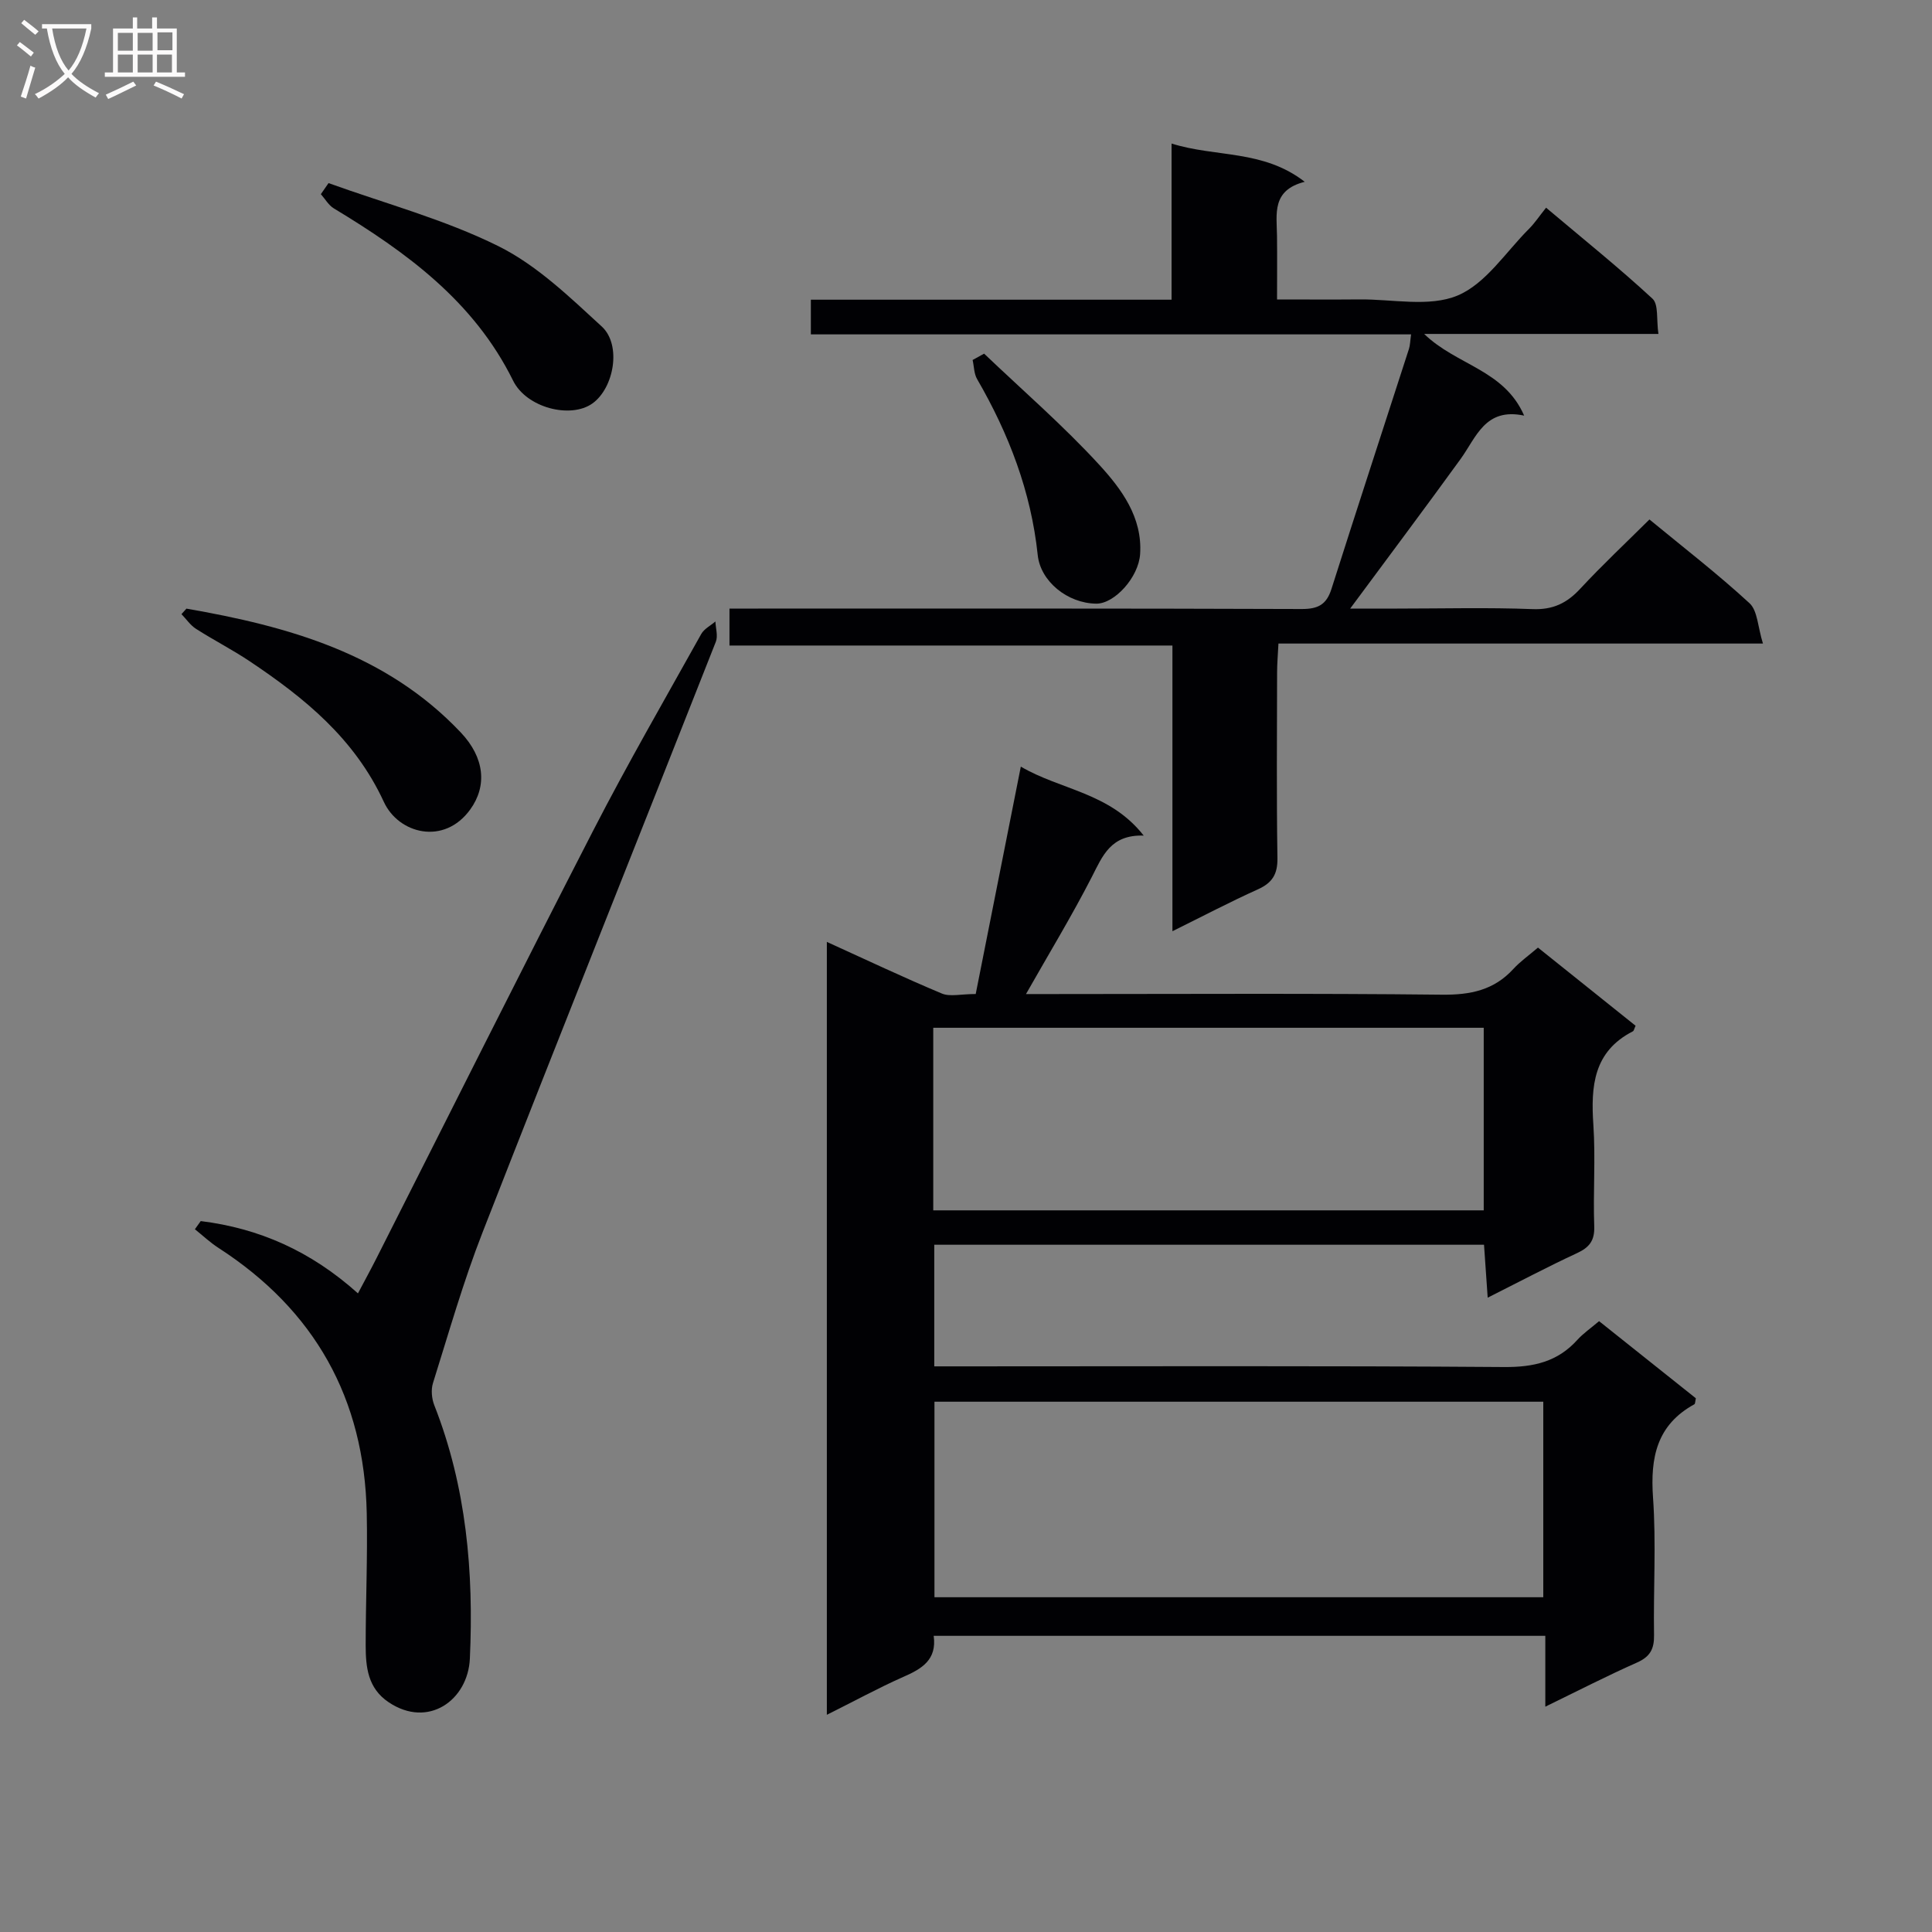 <svg enable-background="new 0 0 400 400" viewBox="0 0 400 400" xmlns="http://www.w3.org/2000/svg"><rect x="0" y="0" width="400" height="400" fill="#808080" stroke="none"/><g fill="#010104"><path d="m171.19 355.03c0-53.62 0-106.65 0-160.02 8.15 3.7 15.9 7.38 23.81 10.69 1.69.71 3.94.1 7.01.1 3.08-15.53 6.16-31.06 9.34-47.08 8.22 4.84 18.44 5.34 25.44 14.28-6.85-.22-8.51 4.21-10.75 8.58-4.14 8.07-8.86 15.84-13.62 24.23h5.18c26.99 0 53.99-.17 80.97.13 5.87.06 10.72-.93 14.74-5.31 1.44-1.57 3.23-2.83 5.11-4.44 6.86 5.49 13.56 10.86 20.21 16.18-.28.59-.34 1.05-.57 1.16-8.16 4.18-8.71 11.36-8.17 19.36.47 6.97-.07 14 .18 20.98.11 2.98-1 4.39-3.57 5.58-5.99 2.78-11.83 5.87-18.49 9.22-.28-3.99-.51-7.32-.76-10.96-37.98 0-75.71 0-113.82 0v25.18h5.54c37.49 0 74.98-.14 112.47.14 6.08.04 11.03-1.08 15.13-5.62 1.21-1.34 2.74-2.38 4.5-3.88 6.75 5.38 13.45 10.72 20.04 15.97-.15.66-.13 1.14-.31 1.24-7.79 4.27-9.14 11.02-8.56 19.3.67 9.45.06 18.98.21 28.48.05 2.87-.8 4.48-3.52 5.69-6.18 2.74-12.21 5.84-18.99 9.14 0-5.27 0-9.83 0-14.67-42.43 0-84.35 0-126.63 0 .69 4.98-2.46 6.84-6.33 8.52-5.24 2.33-10.3 5.1-15.79 7.83zm22.28-64.82v40.48h126.05c0-13.67 0-27.03 0-40.48-42.16 0-83.92 0-126.05 0zm-.25-39.62h113.97c0-12.7 0-25.21 0-37.8-38.2 0-76.01 0-113.97 0z"/><path d="m341.5 107.55c7.03 5.79 14.14 11.28 20.72 17.34 1.68 1.55 1.7 4.9 2.78 8.35-34.05 0-66.93 0-100.31 0-.12 2.39-.28 4.16-.28 5.92-.02 12.83-.13 25.67.07 38.49.05 3.35-1.06 5.13-4.05 6.48-5.7 2.57-11.25 5.48-17.69 8.67 0-20.13 0-39.35 0-59.15-30.82 0-61.05 0-91.71 0 0-2.76 0-4.94 0-7.65h5.98c37.5 0 74.99-.05 112.49.09 3.39.01 5.13-.91 6.16-4.14 5.28-16.6 10.7-33.15 16.05-49.72.24-.75.24-1.58.44-3-41.55 0-82.76 0-124.27 0 0-2.64 0-4.69 0-7.18h74.68c0-10.83 0-21.25 0-32.33 9.26 2.9 18.93 1.22 27.57 7.92-6.87 1.73-5.8 6.65-5.74 11.19.05 4.14.01 8.29.01 13.17 5.96 0 11.54.04 17.12-.01 6.82-.06 14.39 1.64 20.24-.8s9.99-9.01 14.82-13.83c1.17-1.17 2.1-2.59 3.52-4.36 7.78 6.56 15.13 12.46 22.03 18.84 1.29 1.19.79 4.32 1.23 7.3-16.22 0-31.89 0-48.5 0 6.74 6.53 16.55 7.38 20.7 16.91-8.11-1.72-9.9 4.49-13.18 9.01-7.4 10.21-14.96 20.29-22.84 30.94h9.74c9.33 0 18.67-.25 27.99.11 4.27.17 7.16-1.24 9.95-4.27 4.52-4.87 9.38-9.42 14.28-14.29z"/><path d="m41.56 252.81c12.08 1.5 22.77 6.19 32.55 14.97 1.38-2.62 2.69-5 3.91-7.42 14.93-29.49 29.7-59.06 44.82-88.45 7.07-13.74 14.81-27.14 22.34-40.64.6-1.08 1.94-1.74 2.94-2.6.05 1.4.56 2.99.09 4.19-16.07 40.78-32.36 81.48-48.31 122.31-3.98 10.18-6.98 20.75-10.26 31.19-.43 1.38-.26 3.22.28 4.59 6.65 16.9 8.18 34.56 7.36 52.45-.39 8.59-8.61 14.55-16.83 9.02-4.32-2.91-4.73-7.28-4.74-11.77 0-9.12.41-18.25.22-27.37-.49-23.7-10.75-42.04-30.72-54.93-1.73-1.12-3.25-2.56-4.86-3.85.41-.56.81-1.13 1.21-1.69z"/><path d="m38.6 126.01c21.1 3.67 41.35 9.31 56.8 25.64 4.95 5.23 5.48 11.07 1.96 15.94-5.42 7.51-14.84 5.04-17.89-1.57-6.05-13.1-16.39-21.5-27.8-29.13-3.58-2.39-7.45-4.37-11.08-6.69-1.18-.75-2.02-2.02-3.02-3.05.34-.38.68-.76 1.03-1.14z"/><path d="m68.02 37.91c11.78 4.25 24.04 7.53 35.18 13.06 7.94 3.94 14.73 10.52 21.39 16.63 4.15 3.82 2.53 12.76-1.95 15.94-4.52 3.21-13.64.89-16.41-4.73-8.1-16.42-22.06-26.57-37.12-35.67-1.09-.66-1.79-1.94-2.68-2.94.53-.76 1.06-1.53 1.59-2.29z"/><path d="m203.75 73.22c8 7.63 16.39 14.89 23.84 23.01 4.6 5.02 8.96 10.87 8.46 18.48-.32 4.85-5.32 10.31-9.08 10.27-5.95-.06-11.55-4.61-12.12-10.06-1.38-13.12-5.98-25.1-12.55-36.43-.65-1.12-.63-2.63-.93-3.96.79-.43 1.59-.87 2.38-1.31z"/></g><path d="m6.4 11.7c-1-.8-1.9-1.6-2.9-2.3l.6-.7c.9.7 1.9 1.4 2.9 2.2zm-2.1 8.3c.7-2.1 1.4-4.2 2-6.4.2.1.6.3 1 .4-.7 2.3-1.3 4.4-1.9 6.4zm3-12.8c-1.1-.9-2.1-1.7-2.9-2.4l.6-.7c1 .8 2 1.5 3 2.4zm1.4-1.3v-.9h10.2v.9c-.9 4.2-2.3 7.3-4.1 9.4 1.3 1.4 3.2 2.7 5.7 4-.2.2-.4.5-.7.9-2.5-1.4-4.4-2.7-5.7-4.2-1.4 1.5-3.5 3-6.1 4.4 0 0 0 0-.1-.1-.3-.4-.5-.7-.7-.8 2.7-1.3 4.7-2.8 6.2-4.2-1.8-2.2-3-5.3-3.7-9.4zm9.2 0h-7.1c.6 3.8 1.7 6.7 3.4 8.7 1.7-2 2.9-4.8 3.7-8.7z" fill="#fbfafa"/><path d="m31.6 3.6h.9v2.3h4.1v9.1h1.7v.9h-16.6v-.9h1.7v-9.1h4.1v-2.3h.9v2.3h3.1v-2.3zm-4 13.3.6.8c-1.9.9-3.8 1.9-5.8 2.8-.2-.3-.3-.6-.5-.9 2-.9 3.9-1.8 5.7-2.7zm-3.2-10.1v3.7h3.1v-3.7zm0 4.5v3.7h3.1v-3.7zm4.1-4.5v3.7h3.1v-3.7zm0 4.5v3.7h3.1v-3.7zm9.1 9.1c-2.1-1.1-4.1-2-5.8-2.7l.5-.8c2.2.9 4.1 1.8 5.8 2.6zm-1.9-13.7h-3.1v3.7h3.1v-3.6zm-3.2 4.6v3.7h3.1v-3.7z" fill="#fbfafa"/></svg>
